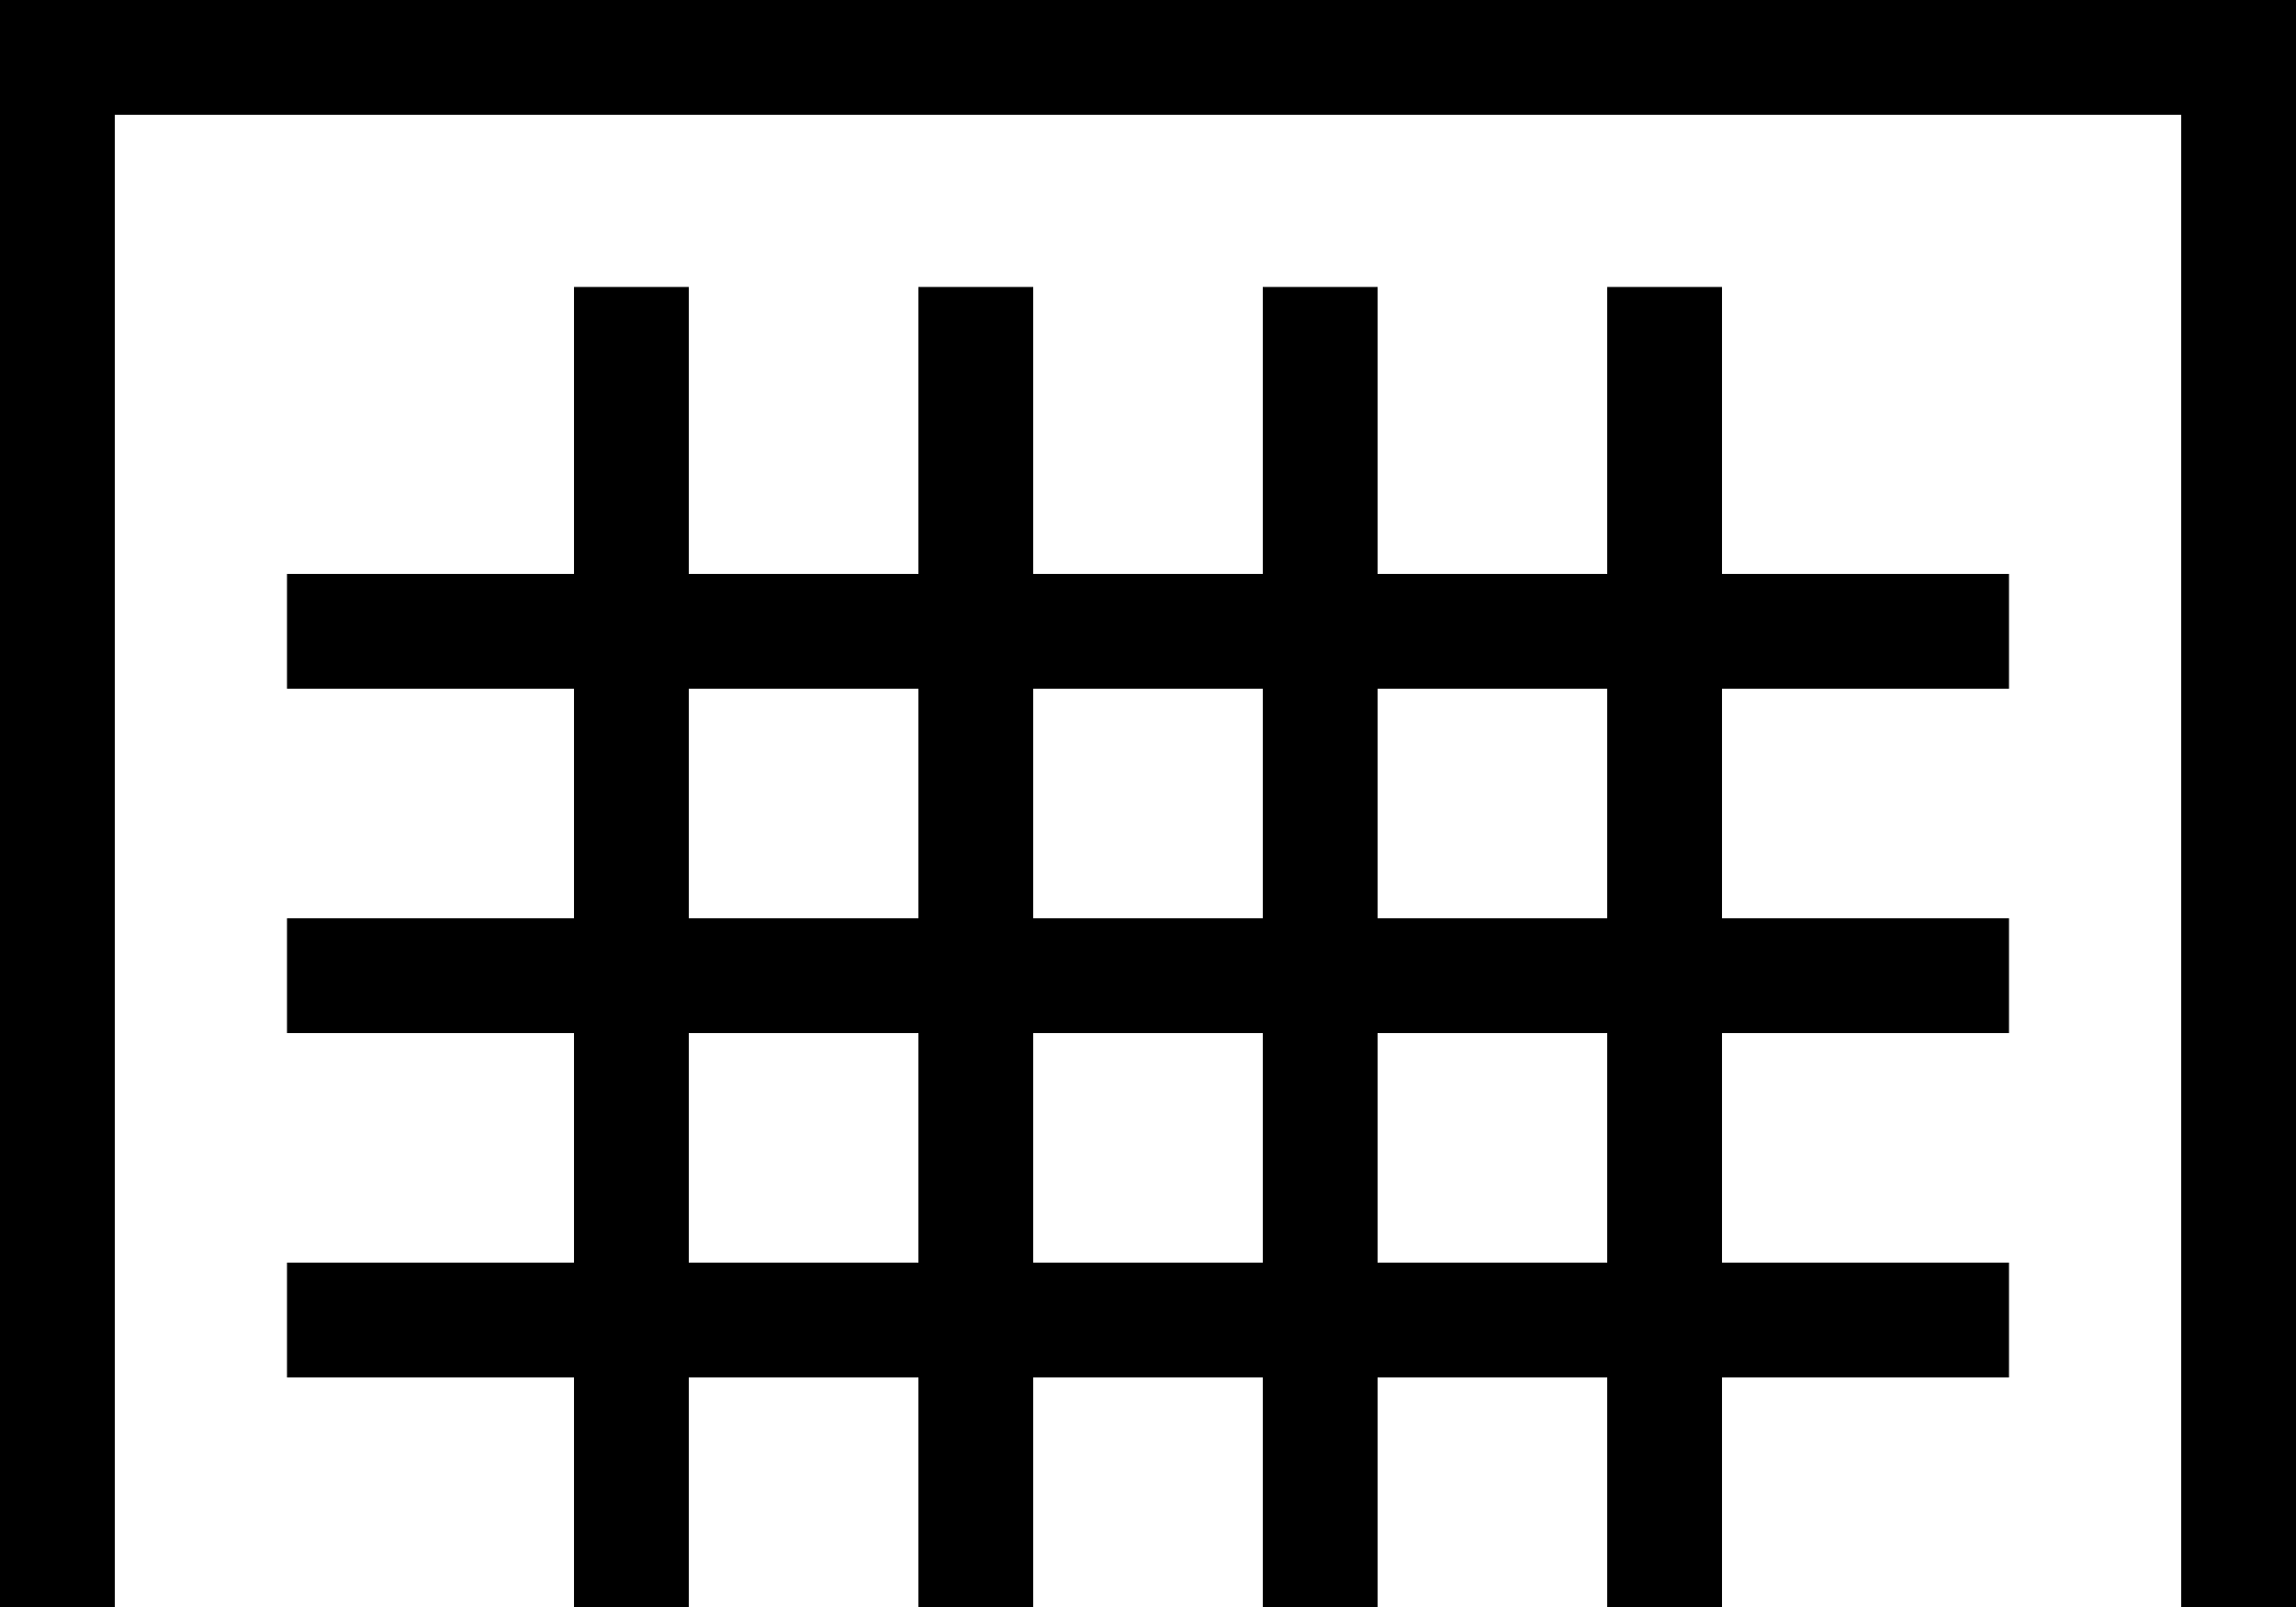 <svg xmlns="http://www.w3.org/2000/svg" viewBox="0 0 640 448">
    <path d="M 16 0 L 0 0 L 0 16 L 0 432 L 0 448 L 32 448 L 32 432 L 32 32 L 608 32 L 608 432 L 608 448 L 640 448 L 640 432 L 640 16 L 640 0 L 624 0 L 16 0 L 16 0 Z M 192 80 L 160 80 L 160 160 L 80 160 L 80 192 L 160 192 L 160 256 L 80 256 L 80 288 L 160 288 L 160 352 L 80 352 L 80 384 L 160 384 L 160 448 L 192 448 L 192 384 L 256 384 L 256 448 L 288 448 L 288 384 L 352 384 L 352 448 L 384 448 L 384 384 L 448 384 L 448 448 L 480 448 L 480 384 L 560 384 L 560 352 L 480 352 L 480 288 L 560 288 L 560 256 L 480 256 L 480 192 L 560 192 L 560 160 L 480 160 L 480 80 L 448 80 L 448 160 L 384 160 L 384 80 L 352 80 L 352 160 L 288 160 L 288 80 L 256 80 L 256 160 L 192 160 L 192 80 L 192 80 Z M 192 192 L 256 192 L 256 256 L 192 256 L 192 192 L 192 192 Z M 288 192 L 352 192 L 352 256 L 288 256 L 288 192 L 288 192 Z M 384 192 L 448 192 L 448 256 L 384 256 L 384 192 L 384 192 Z M 192 352 L 192 288 L 256 288 L 256 352 L 192 352 L 192 352 Z M 288 352 L 288 288 L 352 288 L 352 352 L 288 352 L 288 352 Z M 384 352 L 384 288 L 448 288 L 448 352 L 384 352 L 384 352 Z"/>
</svg>
